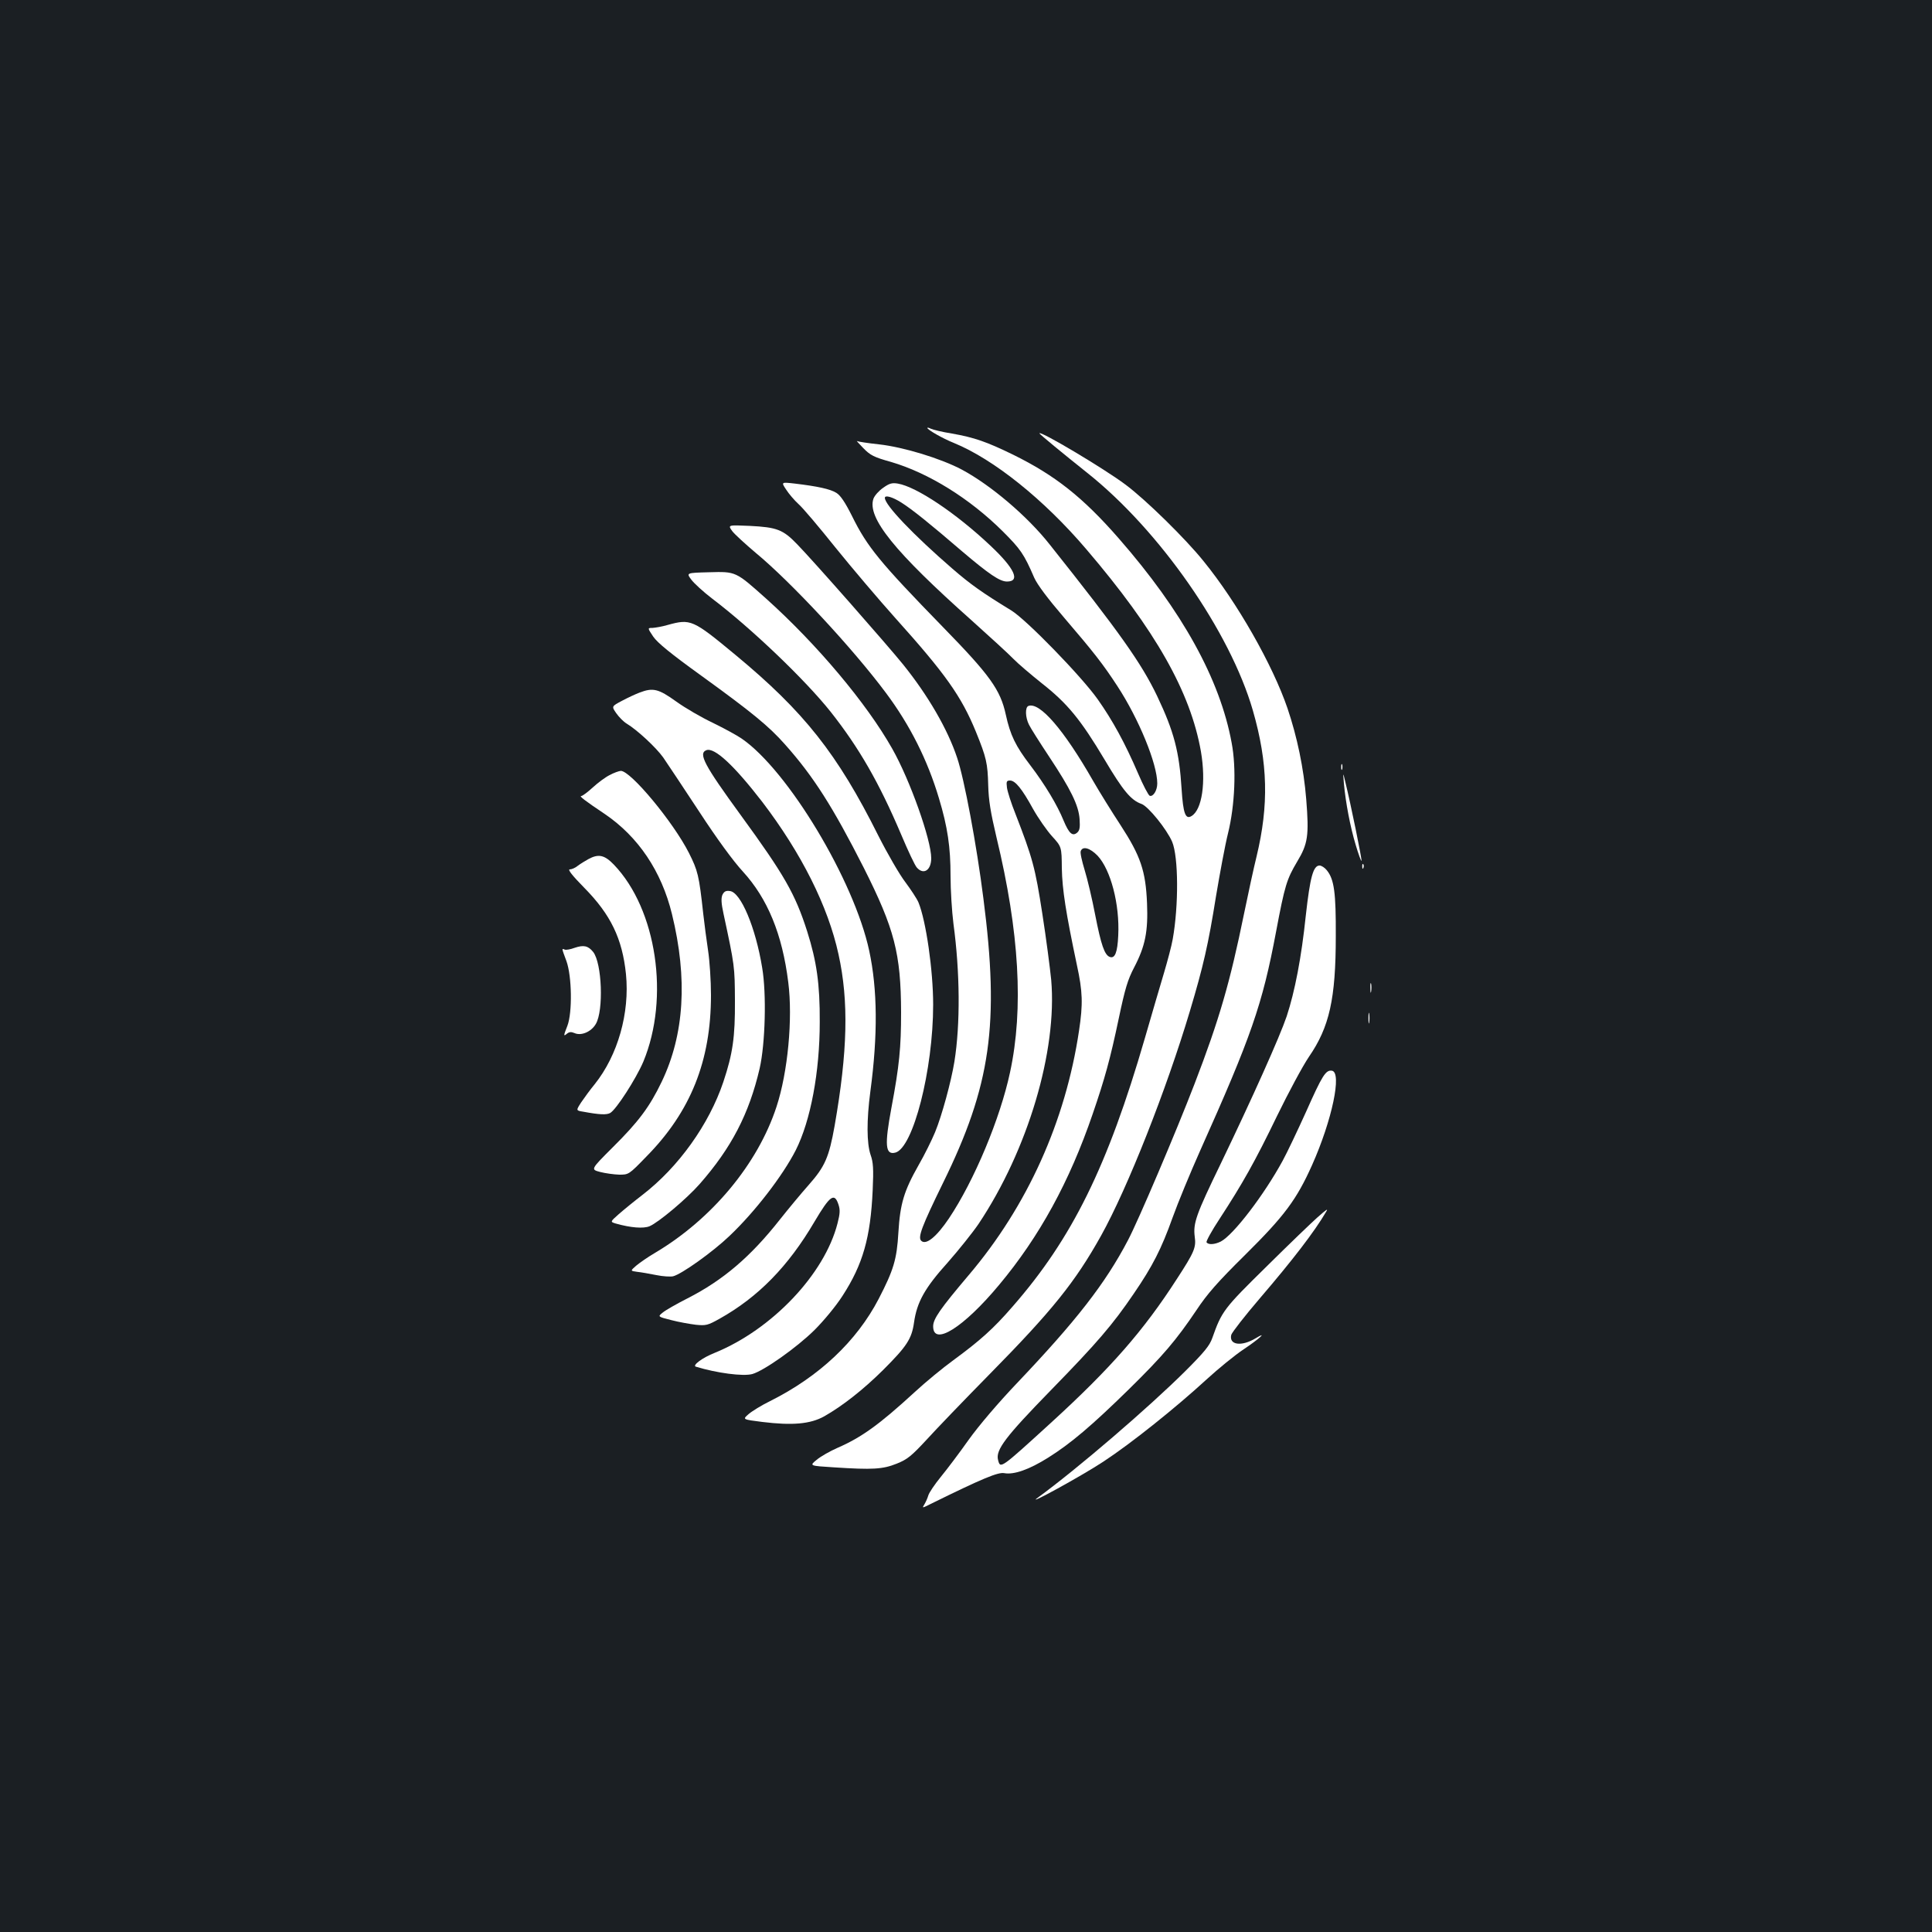<?xml version="1.0" standalone="no"?>
<!DOCTYPE svg PUBLIC "-//W3C//DTD SVG 20010904//EN"
 "http://www.w3.org/TR/2001/REC-SVG-20010904/DTD/svg10.dtd">
<svg version="1.0" xmlns="http://www.w3.org/2000/svg"
 width="1000pt" height="1000pt" viewBox="0 0 1000 1000"
 preserveAspectRatio="xMidYMid meet">
<rect width="100%" height="100%" fill="#1b1f23"/>
<g transform="translate(0,1000) scale(0.1,-0.1)"
fill="#ffffff" stroke="none">
<path d="M4800 7785 c0 -9 78 -54 138 -78 205 -84 465 -292 684 -549 359 -420
540 -740 594 -1048 27 -158 6 -302 -49 -334 -31 -19 -43 14 -51 139 -12 194
-39 298 -127 483 -81 169 -194 329 -556 784 -116 147 -305 307 -454 387 -109
58 -303 117 -429 131 -57 6 -108 14 -114 17 -5 3 10 -13 32 -36 36 -37 54 -47
144 -72 194 -57 407 -189 578 -359 92 -92 110 -117 163 -240 16 -36 70 -108
154 -206 155 -181 202 -241 277 -356 111 -170 206 -402 206 -503 0 -36 -21
-70 -39 -64 -7 3 -34 54 -60 115 -68 158 -132 275 -209 384 -84 119 -369 412
-447 460 -152 93 -210 134 -306 217 -202 175 -349 329 -349 366 0 16 39 5 85
-24 57 -36 150 -111 314 -252 140 -119 196 -157 233 -157 71 0 40 68 -87 187
-177 167 -382 304 -478 320 -30 5 -44 1 -76 -22 -22 -15 -44 -40 -50 -56 -34
-98 109 -275 509 -631 96 -86 193 -175 215 -198 22 -23 89 -80 149 -128 131
-103 200 -187 324 -395 95 -160 136 -209 190 -228 35 -12 131 -131 159 -196
33 -79 34 -331 3 -504 -6 -35 -27 -113 -45 -174 -18 -60 -63 -213 -99 -338
-193 -665 -377 -1038 -686 -1391 -97 -112 -166 -174 -305 -276 -55 -40 -145
-114 -200 -165 -184 -169 -276 -235 -400 -289 -39 -17 -88 -45 -108 -62 -38
-31 -38 -31 90 -39 199 -13 252 -10 324 19 55 22 76 39 154 123 49 54 195 206
325 338 326 331 445 479 579 719 138 248 338 755 460 1163 69 231 95 343 135
594 20 119 47 265 62 325 36 145 44 339 19 469 -60 328 -256 683 -585 1059
-186 213 -330 326 -545 432 -137 67 -203 90 -318 110 -50 8 -99 20 -109 25
-10 5 -18 7 -18 4z"/>
<path d="M5380 7757 c0 -4 124 -106 247 -204 374 -297 740 -822 858 -1231 78
-271 83 -489 19 -755 -14 -56 -43 -190 -65 -297 -73 -357 -128 -547 -256 -880
-95 -247 -292 -710 -345 -810 -118 -225 -268 -417 -575 -740 -97 -102 -196
-218 -249 -292 -48 -68 -113 -154 -145 -193 -31 -38 -60 -81 -64 -95 -4 -14
-13 -34 -20 -46 -13 -21 -13 -21 33 2 268 132 348 165 380 159 50 -9 128 18
227 80 118 74 227 167 418 354 176 173 245 254 350 410 55 83 109 145 252 286
204 202 266 286 346 464 104 233 156 481 103 489 -32 5 -50 -24 -134 -213 -44
-97 -98 -211 -121 -253 -97 -178 -255 -384 -320 -418 -32 -16 -65 -18 -74 -4
-3 5 27 60 68 122 118 181 183 296 297 532 59 121 133 259 165 306 106 154
139 300 139 625 1 223 -8 293 -46 340 -11 14 -28 25 -38 25 -33 0 -49 -61 -71
-257 -23 -221 -57 -395 -99 -523 -37 -109 -177 -421 -340 -760 -130 -268 -145
-311 -136 -382 8 -55 -3 -80 -92 -217 -172 -267 -341 -461 -652 -745 -264
-241 -262 -239 -274 -193 -14 52 39 121 273 361 240 246 320 339 430 501 97
142 142 230 200 392 28 78 92 233 142 345 266 594 323 758 394 1136 45 239 55
271 109 362 56 93 62 135 47 323 -13 161 -47 323 -97 471 -77 225 -260 547
-434 761 -93 116 -301 320 -405 397 -109 82 -445 282 -445 265z"/>
<path d="M4069 7466 c14 -22 43 -56 64 -75 22 -19 108 -121 192 -226 84 -104
224 -269 310 -365 258 -287 341 -404 416 -587 55 -135 61 -164 64 -278 2 -77
12 -139 43 -270 118 -488 141 -886 70 -1215 -51 -239 -185 -560 -316 -756 -64
-95 -119 -141 -144 -116 -18 18 3 74 112 297 249 506 294 825 210 1475 -35
277 -99 619 -136 728 -49 148 -151 323 -279 482 -79 98 -465 537 -549 623 -73
76 -105 88 -245 95 -114 5 -114 5 -91 -27 13 -17 68 -67 121 -112 183 -151
503 -495 675 -726 124 -166 215 -347 274 -545 45 -149 60 -253 60 -402 0 -73
7 -184 15 -247 34 -251 36 -520 5 -714 -17 -104 -65 -280 -100 -365 -17 -41
-55 -118 -85 -170 -76 -134 -96 -200 -105 -350 -8 -139 -25 -194 -102 -343
-114 -219 -308 -402 -562 -529 -45 -22 -95 -53 -112 -68 -31 -27 -31 -27 72
-40 155 -19 248 -11 320 29 95 54 202 138 305 240 123 123 148 161 160 246 15
105 55 178 175 311 58 66 129 155 159 199 255 382 408 896 376 1263 -6 60 -26
215 -46 343 -37 239 -50 287 -140 519 -21 52 -40 112 -43 133 -4 32 -2 37 16
37 27 0 62 -43 119 -147 27 -48 71 -111 98 -141 50 -55 50 -55 51 -166 2 -110
21 -231 78 -501 30 -138 32 -201 11 -340 -70 -469 -267 -907 -571 -1265 -149
-176 -184 -227 -184 -265 0 -105 157 -7 341 214 209 250 365 535 485 886 62
181 90 281 135 495 32 152 46 199 79 262 58 111 73 187 67 333 -7 167 -33 244
-137 404 -44 67 -108 170 -142 229 -152 266 -277 410 -335 388 -18 -7 -16 -60
3 -97 8 -17 55 -91 104 -165 112 -169 153 -252 158 -324 3 -44 0 -59 -13 -70
-24 -20 -42 -4 -70 63 -32 79 -96 186 -173 287 -75 98 -103 155 -126 261 -28
129 -82 204 -326 454 -327 336 -391 414 -470 574 -36 72 -60 107 -81 120 -32
20 -98 34 -215 48 -71 8 -71 8 -45 -31z m1612 -1895 c68 -73 115 -251 107
-413 -4 -88 -17 -121 -44 -111 -27 10 -45 63 -75 216 -16 84 -41 189 -55 234
-14 46 -24 90 -20 98 10 27 48 16 87 -24z"/>
<path d="M3578 7000 c14 -19 63 -64 109 -99 203 -154 481 -420 613 -586 146
-185 250 -365 365 -636 35 -83 71 -160 81 -170 35 -39 74 -13 74 49 0 95 -110
405 -202 567 -132 234 -389 540 -653 777 -158 141 -155 140 -296 136 -117 -3
-117 -3 -91 -38z"/>
<path d="M3455 6765 c-27 -8 -62 -14 -77 -15 -27 0 -27 0 3 -45 22 -32 89 -87
247 -201 264 -191 352 -263 435 -357 148 -166 248 -324 408 -639 159 -316 192
-443 193 -748 0 -182 -9 -276 -50 -494 -36 -193 -32 -245 20 -232 92 23 196
428 196 766 0 178 -37 434 -76 529 -8 19 -39 66 -68 105 -30 39 -93 148 -140
241 -212 424 -384 641 -739 935 -222 184 -232 188 -352 155z"/>
<path d="M3310 6415 c-19 -7 -60 -26 -90 -42 -55 -29 -55 -29 -30 -65 14 -20
38 -44 53 -53 55 -33 153 -124 190 -176 21 -30 104 -156 186 -280 92 -141 177
-257 226 -310 128 -140 204 -324 235 -573 24 -188 -2 -466 -61 -645 -97 -296
-334 -581 -629 -756 -36 -21 -79 -51 -97 -66 -31 -27 -31 -27 5 -32 20 -2 65
-10 100 -17 34 -7 73 -9 86 -6 44 11 204 125 291 208 132 125 276 312 344 445
77 153 124 405 124 663 1 197 -16 314 -65 469 -62 194 -118 292 -344 602 -188
258 -221 319 -178 336 42 16 143 -78 289 -267 203 -266 341 -541 395 -789 54
-244 47 -505 -20 -888 -29 -163 -50 -211 -134 -306 -40 -45 -107 -126 -149
-179 -152 -193 -294 -314 -478 -408 -57 -29 -115 -62 -129 -74 -26 -21 -26
-21 45 -39 38 -10 95 -20 127 -24 52 -5 61 -3 122 31 200 112 356 271 492 503
80 135 103 152 124 88 9 -27 8 -47 -5 -97 -67 -263 -339 -549 -635 -670 -64
-25 -119 -66 -98 -72 108 -33 244 -51 292 -38 60 17 230 137 322 228 49 49
111 124 145 177 105 162 145 301 156 547 5 110 3 144 -11 183 -20 60 -21 177
-1 328 39 291 37 528 -6 728 -78 364 -421 934 -660 1098 -26 18 -93 54 -150
82 -57 27 -142 76 -189 110 -92 66 -120 73 -190 46z"/>
<path d="M6942 6030 c0 -14 2 -19 5 -12 2 6 2 18 0 25 -3 6 -5 1 -5 -13z"/>
<path d="M3155 5988 c-22 -11 -61 -40 -87 -64 -26 -24 -53 -44 -59 -44 -13 0
15 -22 121 -93 174 -118 294 -297 348 -518 82 -335 64 -624 -53 -868 -63 -131
-120 -207 -254 -340 -114 -114 -114 -114 -65 -127 27 -7 71 -13 99 -14 49 0
50 0 140 93 230 233 335 496 335 836 0 75 -7 179 -15 231 -8 52 -19 138 -25
190 -22 201 -28 223 -74 315 -81 160 -302 426 -353 425 -10 -1 -36 -10 -58
-22z"/>
<path d="M6956 5945 c9 -100 33 -225 61 -318 14 -48 28 -85 30 -83 4 4 -56
296 -83 406 -13 55 -13 55 -8 -5z"/>
<path d="M3045 5553 c-16 -9 -41 -24 -54 -34 -13 -11 -32 -19 -42 -19 -12 0
13 -32 75 -95 137 -139 197 -263 216 -447 20 -201 -42 -420 -162 -570 -24 -29
-55 -72 -70 -94 -27 -42 -27 -42 10 -48 86 -16 121 -17 140 -7 31 17 134 177
172 266 137 331 69 788 -152 1019 -49 51 -80 58 -133 29z"/>
<path d="M7051 5514 c0 -11 3 -14 6 -6 3 7 2 16 -1 19 -3 4 -6 -2 -5 -13z"/>
<path d="M3739 5368 c-7 -18 -6 -43 6 -98 58 -270 58 -272 59 -450 1 -188 -11
-273 -60 -420 -74 -220 -232 -441 -419 -585 -43 -33 -98 -78 -123 -100 -44
-39 -44 -39 -15 -48 78 -22 143 -27 175 -14 47 20 193 143 259 218 165 188
256 363 311 599 29 128 36 386 13 521 -34 209 -111 391 -167 397 -21 3 -30 -2
-39 -20z"/>
<path d="M2974 5094 c-21 -8 -45 -12 -51 -9 -16 6 -17 10 9 -60 28 -78 31
-265 5 -334 -21 -53 -21 -57 -2 -41 11 9 22 10 38 3 35 -16 87 6 111 47 41 70
32 315 -14 373 -26 32 -49 37 -96 21z"/>
<path d="M7093 4885 c0 -22 2 -30 4 -17 2 12 2 30 0 40 -3 9 -5 -1 -4 -23z"/>
<path d="M7083 4730 c0 -25 2 -35 4 -22 2 12 2 32 0 45 -2 12 -4 2 -4 -23z"/>
<path d="M6817 3697 c-26 -23 -144 -136 -261 -252 -223 -219 -232 -232 -281
-370 -14 -40 -41 -73 -139 -171 -190 -189 -560 -507 -766 -657 -66 -48 231
115 340 187 145 95 376 280 535 426 61 56 147 126 192 156 81 54 128 97 62 57
-73 -44 -139 -35 -126 18 4 13 70 98 148 189 168 196 283 345 343 448 11 18 5
15 -47 -31z"/>
</g>
</svg>
